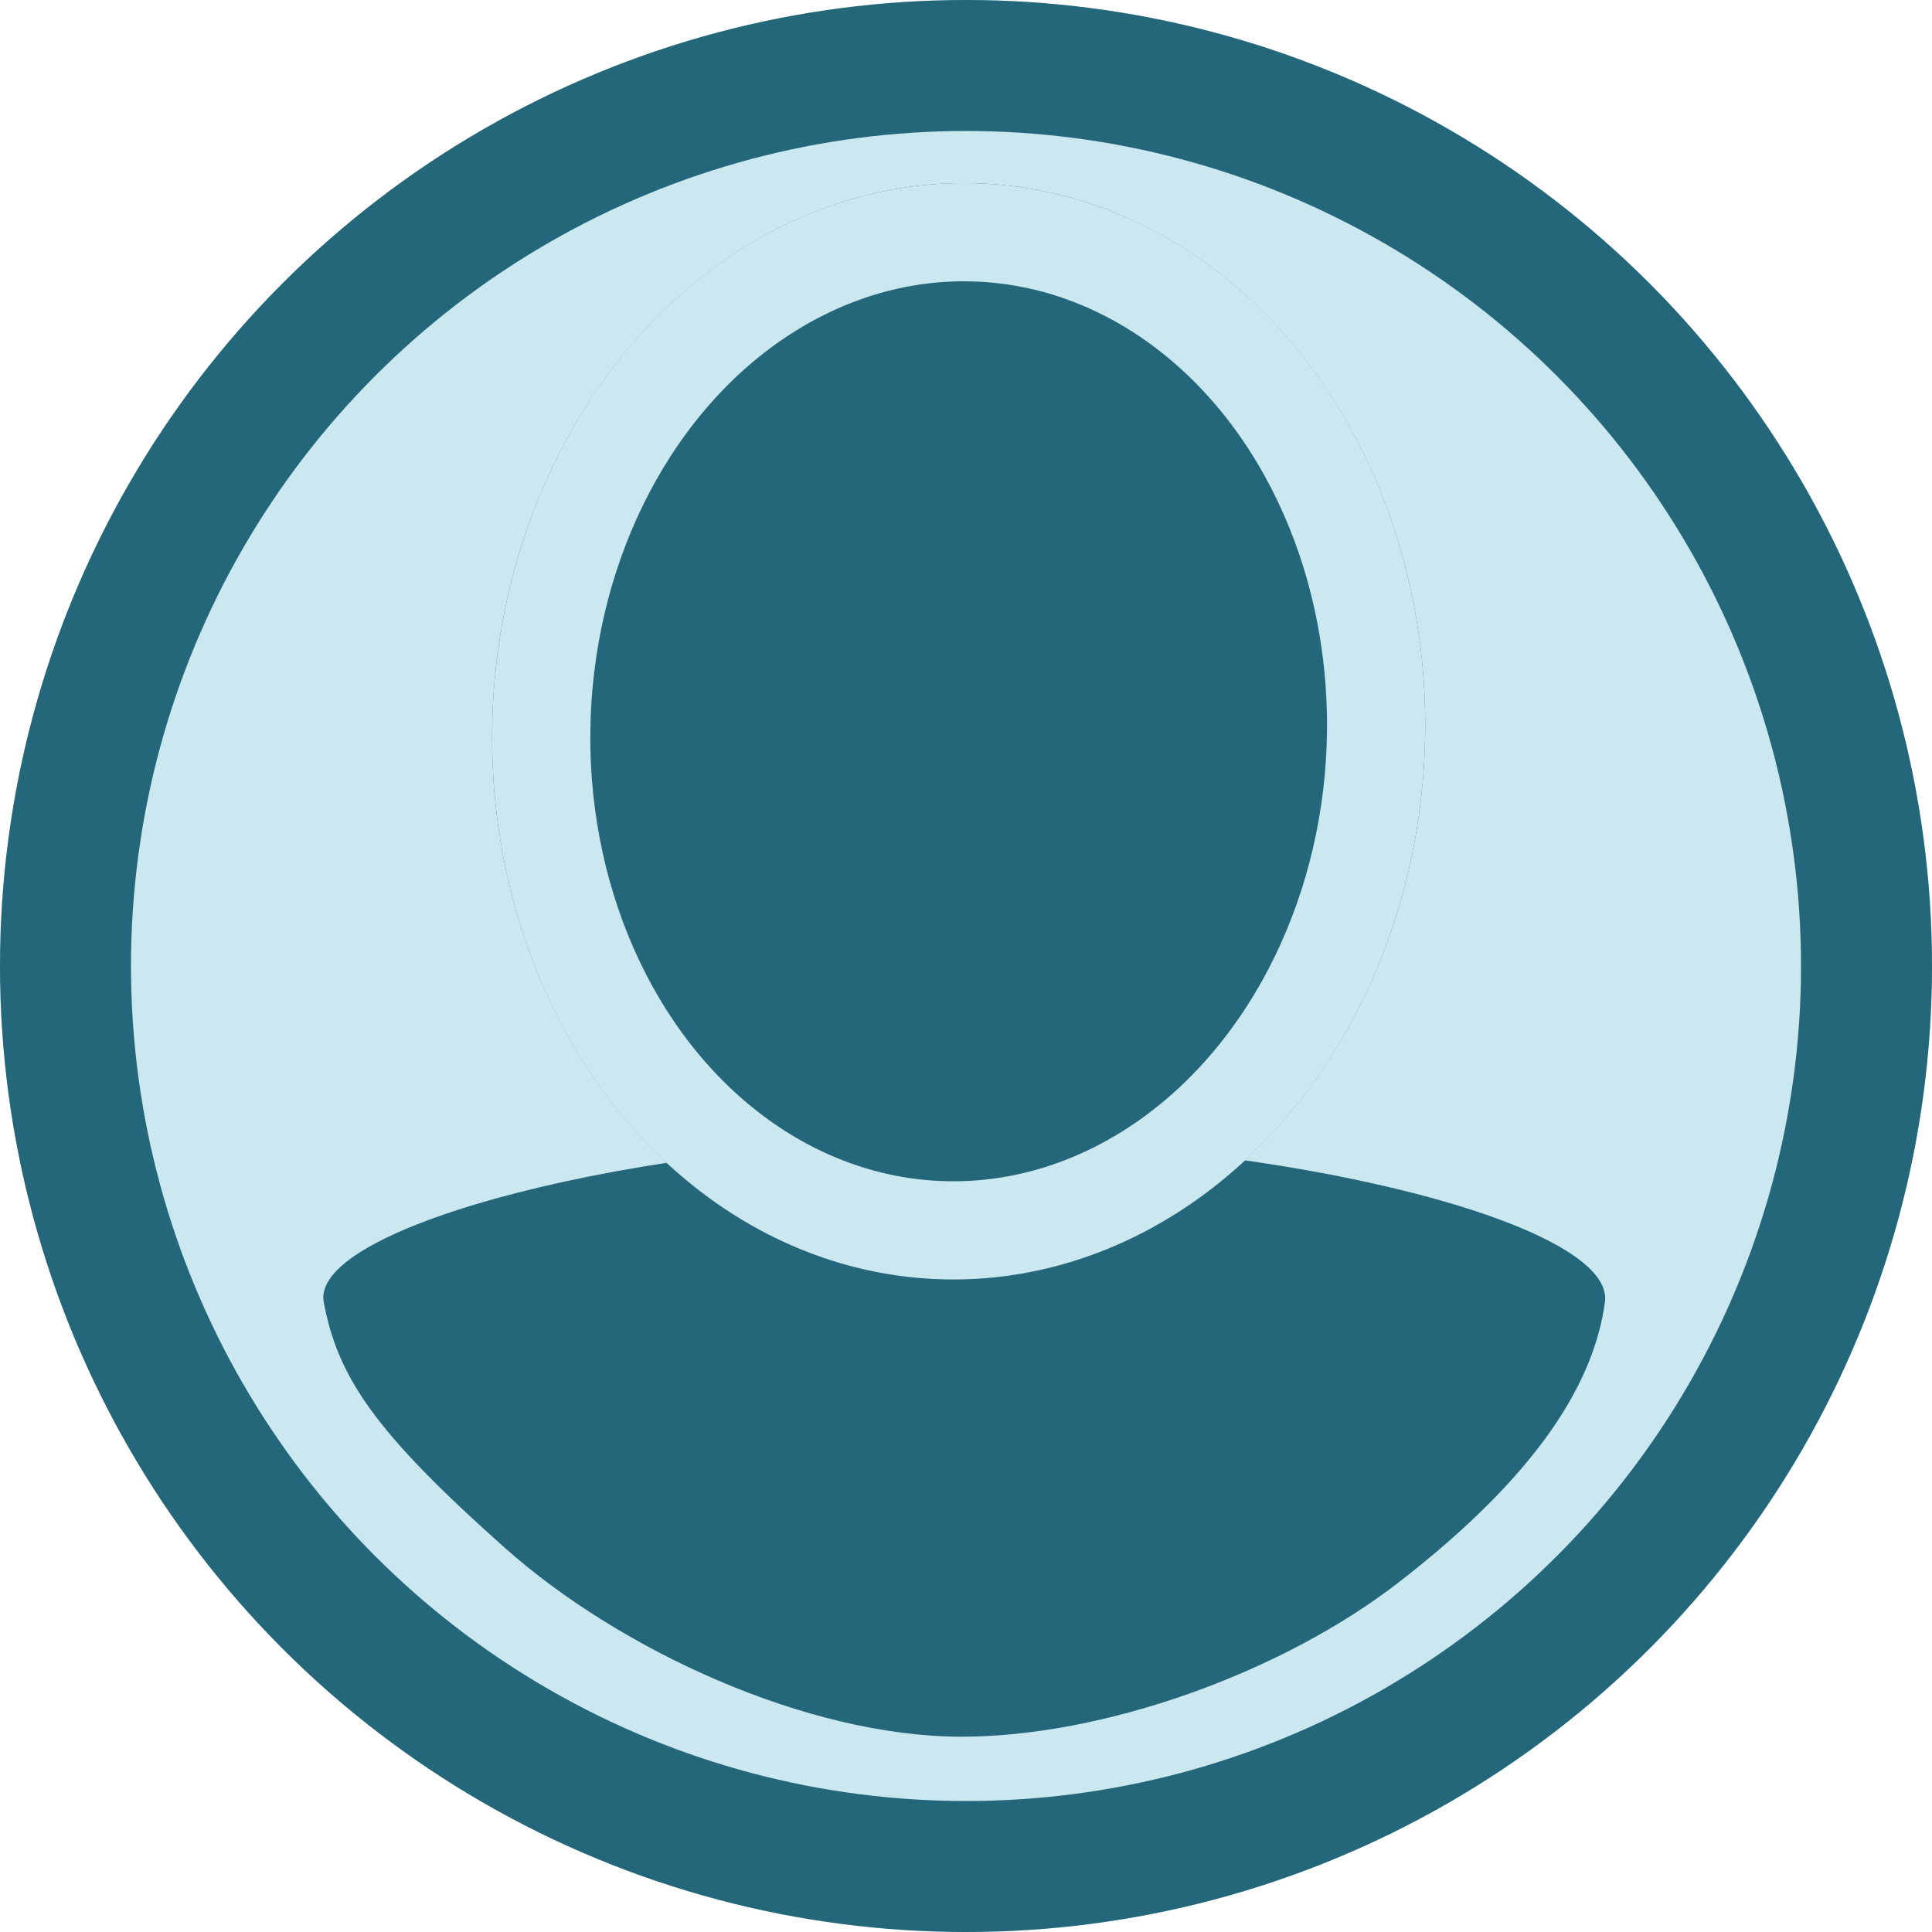 <svg xmlns="http://www.w3.org/2000/svg" width="118" height="118" viewBox="0 0 118 118">
  <g id="Group_1" data-name="Group 1" transform="translate(-140 -162)">
    <g id="Ellipse_1" data-name="Ellipse 1" transform="translate(140 162)" fill="#cbe7f0" stroke="#24667a" stroke-width="8">
      <circle cx="59" cy="59" r="59" stroke="none"/>
      <circle cx="59" cy="59" r="55" fill="none"/>
    </g>
    <path id="Path_1" data-name="Path 1" d="M157.774,241.531c.861,4.618,3.159,7.978,11.066,15.012,6.993,6.222,18.43,11.528,27.9,11.528,8.627,0,19.524-3.869,26.718-9.449,8.643-6.7,11.906-12.284,12.566-17.091s-19.722-9.9-39.284-9.9S156.912,236.913,157.774,241.531Z" transform="translate(2)" fill="#24667a"/>
    <g id="Ellipse_2" data-name="Ellipse 2" transform="matrix(0.999, 0.035, -0.035, 0.999, 171.253, 172.201)" fill="#24667a" stroke="#cbe7f0" stroke-width="6">
      <ellipse cx="28.5" cy="33.5" rx="28.5" ry="33.5" stroke="none"/>
      <ellipse cx="28.5" cy="33.5" rx="25.5" ry="30.5" fill="none"/>
    </g>
  </g>
</svg>

